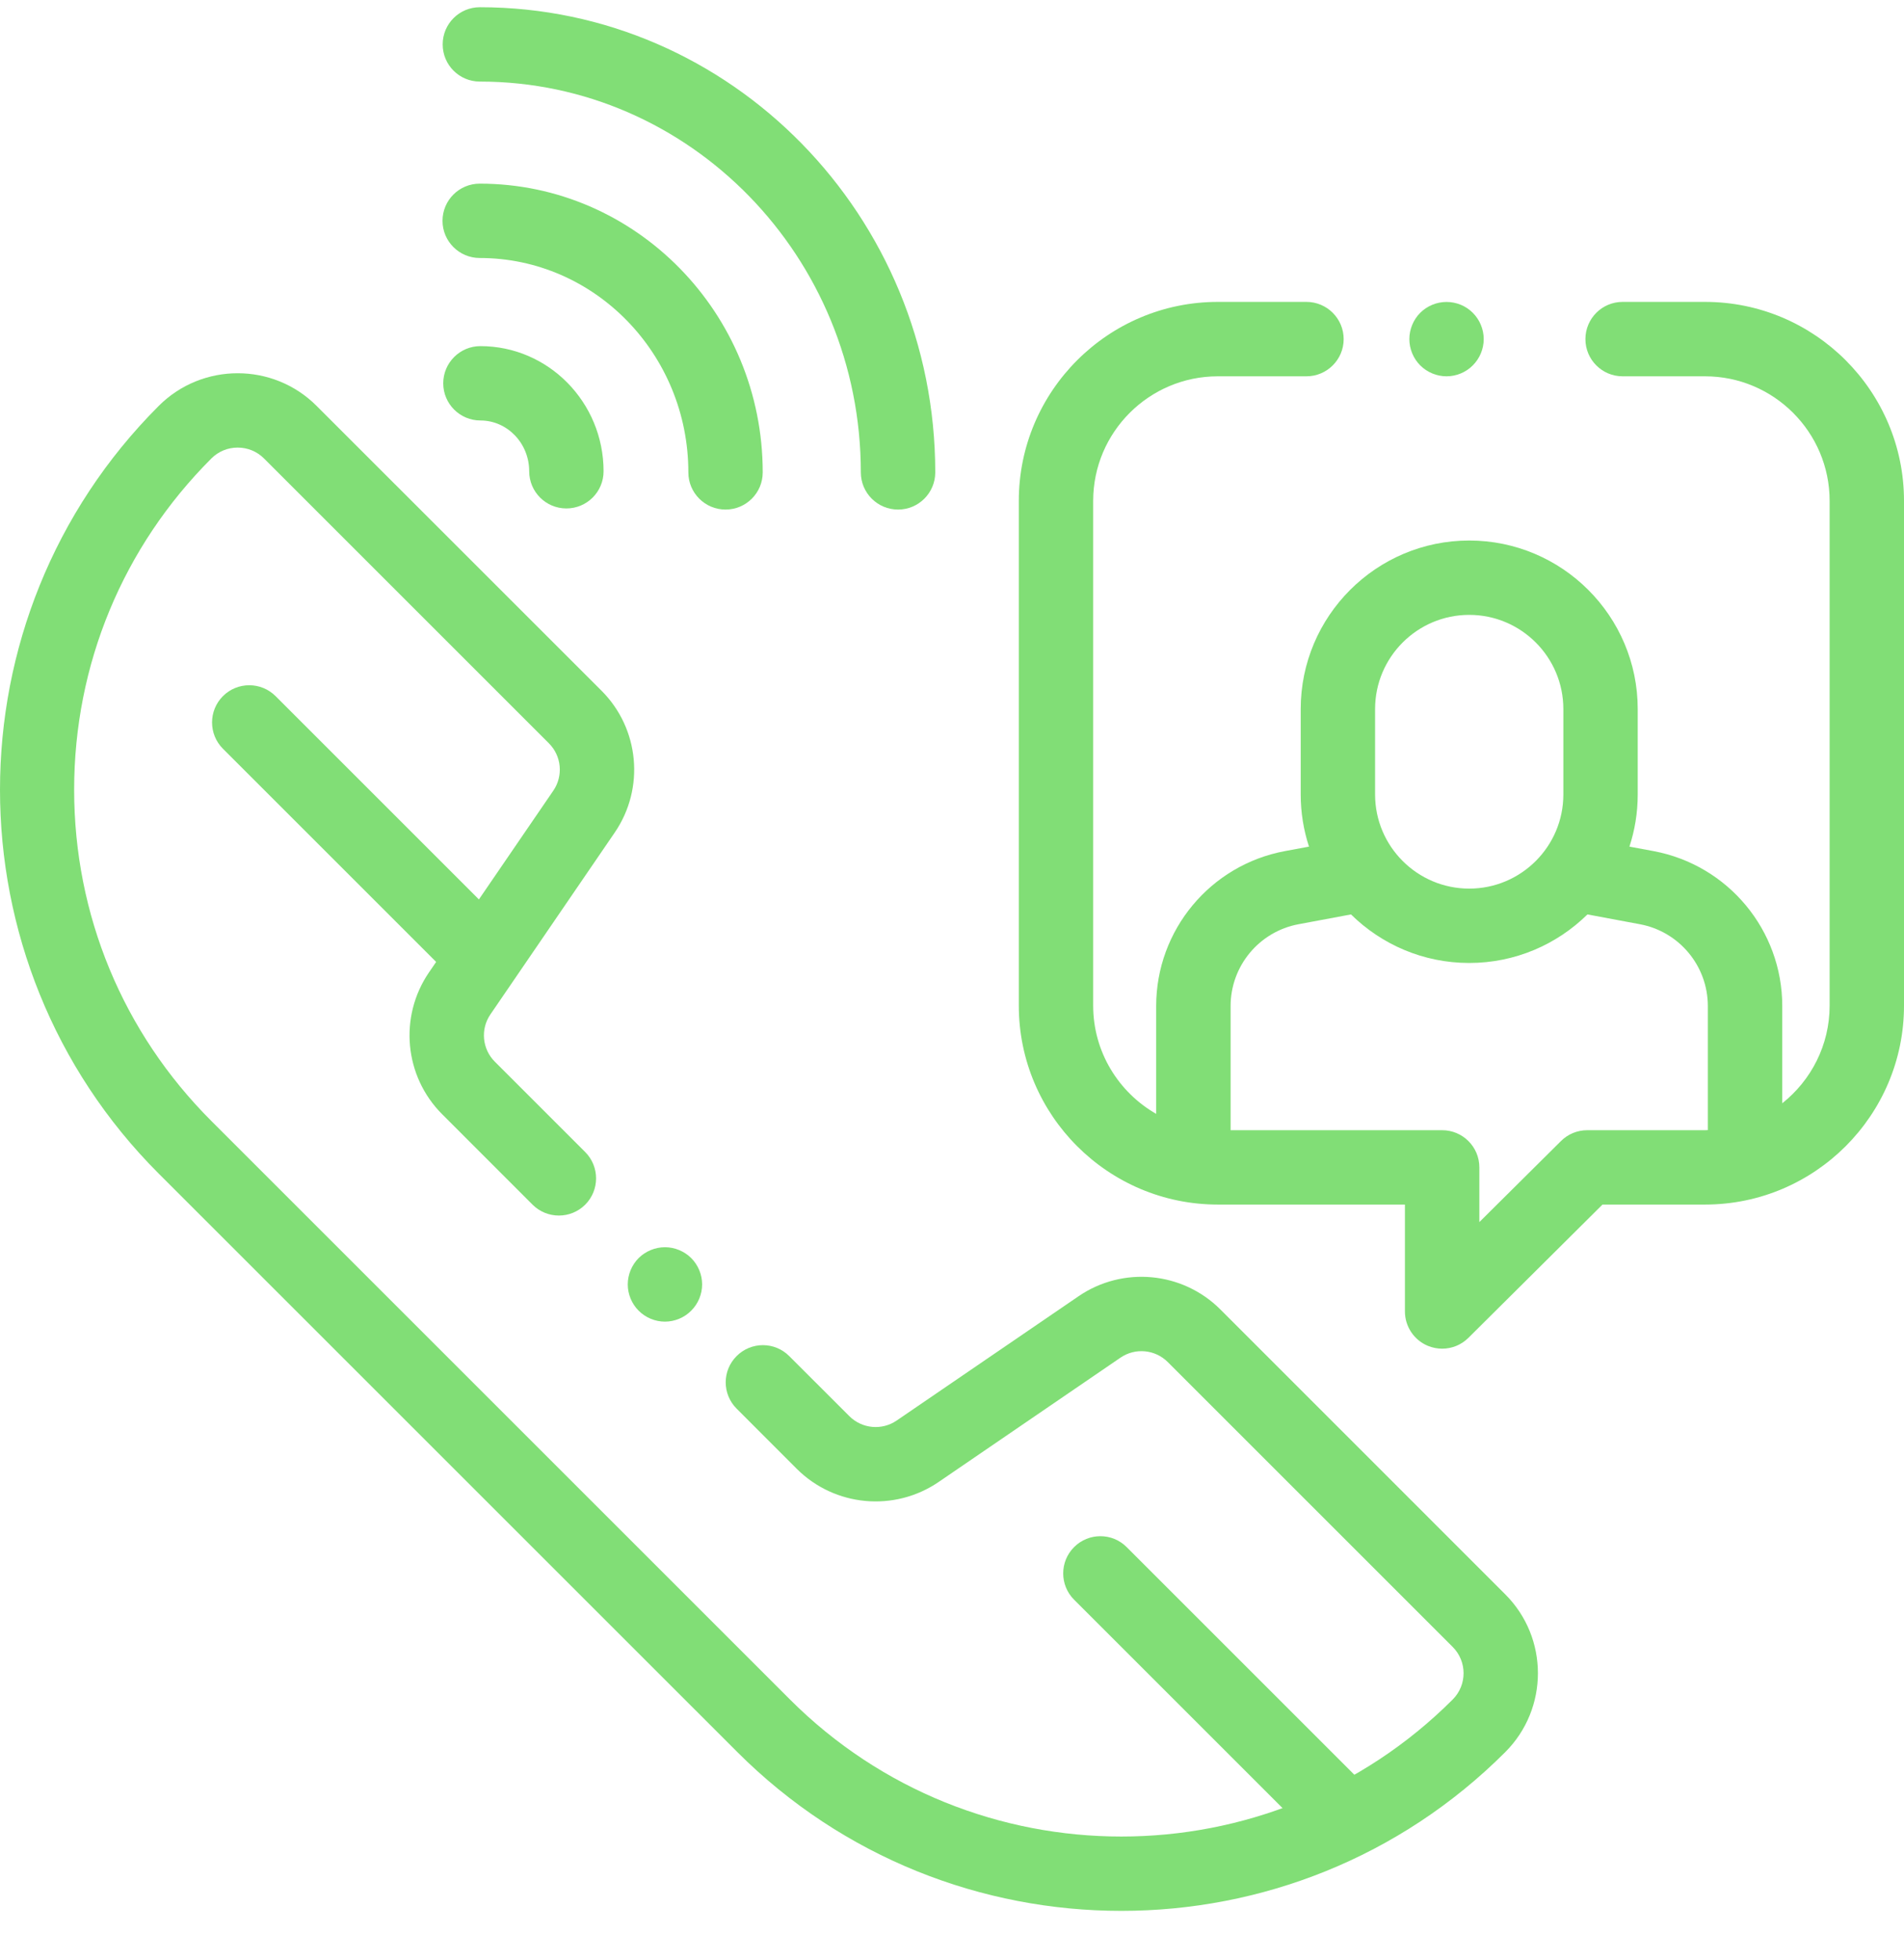 <svg width="34" height="35" viewBox="0 0 34 35" fill="none" xmlns="http://www.w3.org/2000/svg">
<path d="M8.569 0.129C8.202 0.129 7.905 0.426 7.905 0.793C7.905 1.16 8.202 1.457 8.569 1.457C12.32 1.457 15.372 4.588 15.372 8.437C15.372 8.804 15.67 9.101 16.037 9.101C16.403 9.101 16.701 8.804 16.701 8.437C16.701 3.856 13.053 0.129 8.569 0.129Z" fill="#81DE76"/>
<path d="M8.567 3.28C8.2 3.28 7.902 3.577 7.902 3.944C7.902 4.31 8.2 4.608 8.567 4.608C10.621 4.608 12.292 6.326 12.292 8.437C12.292 8.804 12.59 9.101 12.956 9.101C13.323 9.101 13.62 8.804 13.62 8.437C13.62 5.593 11.353 3.28 8.567 3.28Z" fill="#81DE76"/>
<path d="M8.579 6.182C8.213 6.182 7.915 6.479 7.915 6.846C7.915 7.213 8.213 7.51 8.579 7.51C9.059 7.51 9.45 7.917 9.45 8.417C9.45 8.784 9.747 9.081 10.114 9.081C10.481 9.081 10.778 8.784 10.778 8.417C10.778 7.185 9.792 6.182 8.579 6.182Z" fill="#81DE76"/>
<path d="M30.447 5.392H28.975C28.608 5.392 28.311 5.69 28.311 6.057C28.311 6.423 28.608 6.721 28.975 6.721H30.447C31.674 6.721 32.672 7.719 32.672 8.946V17.961C32.672 18.667 32.34 19.297 31.826 19.705V17.968C31.826 16.613 30.859 15.45 29.527 15.201L29.097 15.121C29.193 14.828 29.245 14.515 29.245 14.19V12.664C29.245 11.004 27.895 9.654 26.236 9.654C24.576 9.654 23.227 11.004 23.227 12.664V14.19C23.227 14.515 23.279 14.828 23.375 15.121L22.945 15.201C21.613 15.449 20.646 16.613 20.646 17.968V19.894C19.975 19.51 19.521 18.788 19.521 17.961V8.946C19.521 7.719 20.52 6.721 21.747 6.721H23.329C23.696 6.721 23.994 6.423 23.994 6.057C23.994 5.69 23.696 5.392 23.329 5.392H21.747C19.787 5.392 18.193 6.986 18.193 8.946V17.961C18.193 19.92 19.787 21.514 21.747 21.514H25.088V23.423C25.088 23.692 25.25 23.934 25.497 24.037C25.58 24.071 25.667 24.088 25.753 24.088C25.925 24.088 26.094 24.021 26.221 23.895L28.616 21.514H30.447C32.406 21.514 34 19.92 34 17.961V8.946C34 6.986 32.406 5.392 30.447 5.392ZM24.555 12.664C24.555 11.736 25.309 10.982 26.236 10.982C27.163 10.982 27.917 11.736 27.917 12.664V14.19C27.917 15.117 27.163 15.871 26.236 15.871C25.309 15.871 24.555 15.117 24.555 14.19V12.664ZM30.497 20.184C30.48 20.185 30.464 20.186 30.447 20.186H28.343C28.167 20.186 27.999 20.255 27.875 20.379L26.417 21.827V20.85C26.417 20.483 26.119 20.186 25.753 20.186H21.975V17.968C21.975 17.253 22.485 16.638 23.189 16.507L24.125 16.332C24.669 16.868 25.414 17.199 26.236 17.199C27.058 17.199 27.803 16.868 28.347 16.332L29.283 16.507C29.987 16.638 30.497 17.253 30.497 17.968V20.184H30.497Z" fill="#81DE76"/>
<path d="M26.3 5.587C26.177 5.463 26.006 5.393 25.831 5.393C25.656 5.393 25.485 5.463 25.361 5.587C25.238 5.71 25.167 5.882 25.167 6.057C25.167 6.231 25.238 6.403 25.361 6.526C25.485 6.65 25.656 6.721 25.831 6.721C26.006 6.721 26.177 6.65 26.3 6.526C26.424 6.402 26.495 6.232 26.495 6.057C26.495 5.881 26.424 5.711 26.3 5.587Z" fill="#81DE76"/>
<path d="M12.343 22.47C12.22 22.347 12.049 22.276 11.874 22.276C11.699 22.276 11.528 22.347 11.404 22.47C11.281 22.594 11.21 22.765 11.21 22.94C11.21 23.115 11.281 23.286 11.404 23.409C11.528 23.534 11.699 23.605 11.874 23.605C12.048 23.605 12.22 23.534 12.343 23.409C12.467 23.286 12.538 23.115 12.538 22.94C12.538 22.765 12.467 22.594 12.343 22.47Z" fill="#81DE76"/>
<path d="M26.88 28.476L21.792 23.387C21.115 22.71 20.049 22.611 19.259 23.152L16.011 25.372C15.748 25.552 15.393 25.519 15.167 25.293L14.093 24.22C13.834 23.96 13.413 23.96 13.154 24.22C12.894 24.479 12.894 24.899 13.154 25.159L14.227 26.233C14.905 26.91 15.97 27.009 16.761 26.469L20.009 24.248C20.272 24.068 20.627 24.101 20.853 24.327L25.941 29.415C26.2 29.674 26.2 30.095 25.941 30.354C22.678 33.617 17.369 33.617 14.107 30.354L3.775 20.022C2.194 18.442 1.324 16.34 1.324 14.105C1.324 11.87 2.194 9.769 3.775 8.188C3.9 8.063 4.067 7.994 4.244 7.994C4.422 7.994 4.589 8.063 4.714 8.188L9.802 13.276C10.028 13.502 10.061 13.857 9.881 14.121L7.66 17.368C7.12 18.159 7.219 19.224 7.896 19.901L9.51 21.516C9.77 21.775 10.19 21.775 10.45 21.516C10.709 21.256 10.709 20.836 10.45 20.576L8.836 18.962C8.61 18.736 8.577 18.381 8.757 18.118L10.977 14.87C11.518 14.08 11.419 13.014 10.742 12.337L5.653 7.249C4.877 6.472 3.612 6.472 2.835 7.249C-0.945 11.03 -0.945 17.181 2.835 20.962L13.167 31.293C15.058 33.184 17.541 34.129 20.024 34.129C22.507 34.129 24.99 33.184 26.88 31.293C27.657 30.516 27.657 29.252 26.88 28.476Z" fill="#81DE76"/>
<path d="M8.947 16.459L4.921 12.433C4.661 12.174 4.241 12.174 3.981 12.433C3.722 12.693 3.722 13.113 3.981 13.373L8.007 17.399C8.137 17.528 8.307 17.593 8.477 17.593C8.647 17.593 8.817 17.528 8.947 17.399C9.206 17.139 9.206 16.719 8.947 16.459Z" fill="#81DE76"/>
<path d="M24.355 31.868L20.119 27.632C19.86 27.372 19.439 27.372 19.18 27.632C18.921 27.891 18.921 28.312 19.18 28.571L23.416 32.807C23.546 32.937 23.716 33.002 23.886 33.002C24.056 33.002 24.226 32.937 24.355 32.807C24.615 32.548 24.615 32.127 24.355 31.868Z" fill="#81DE76"/>
</svg>

